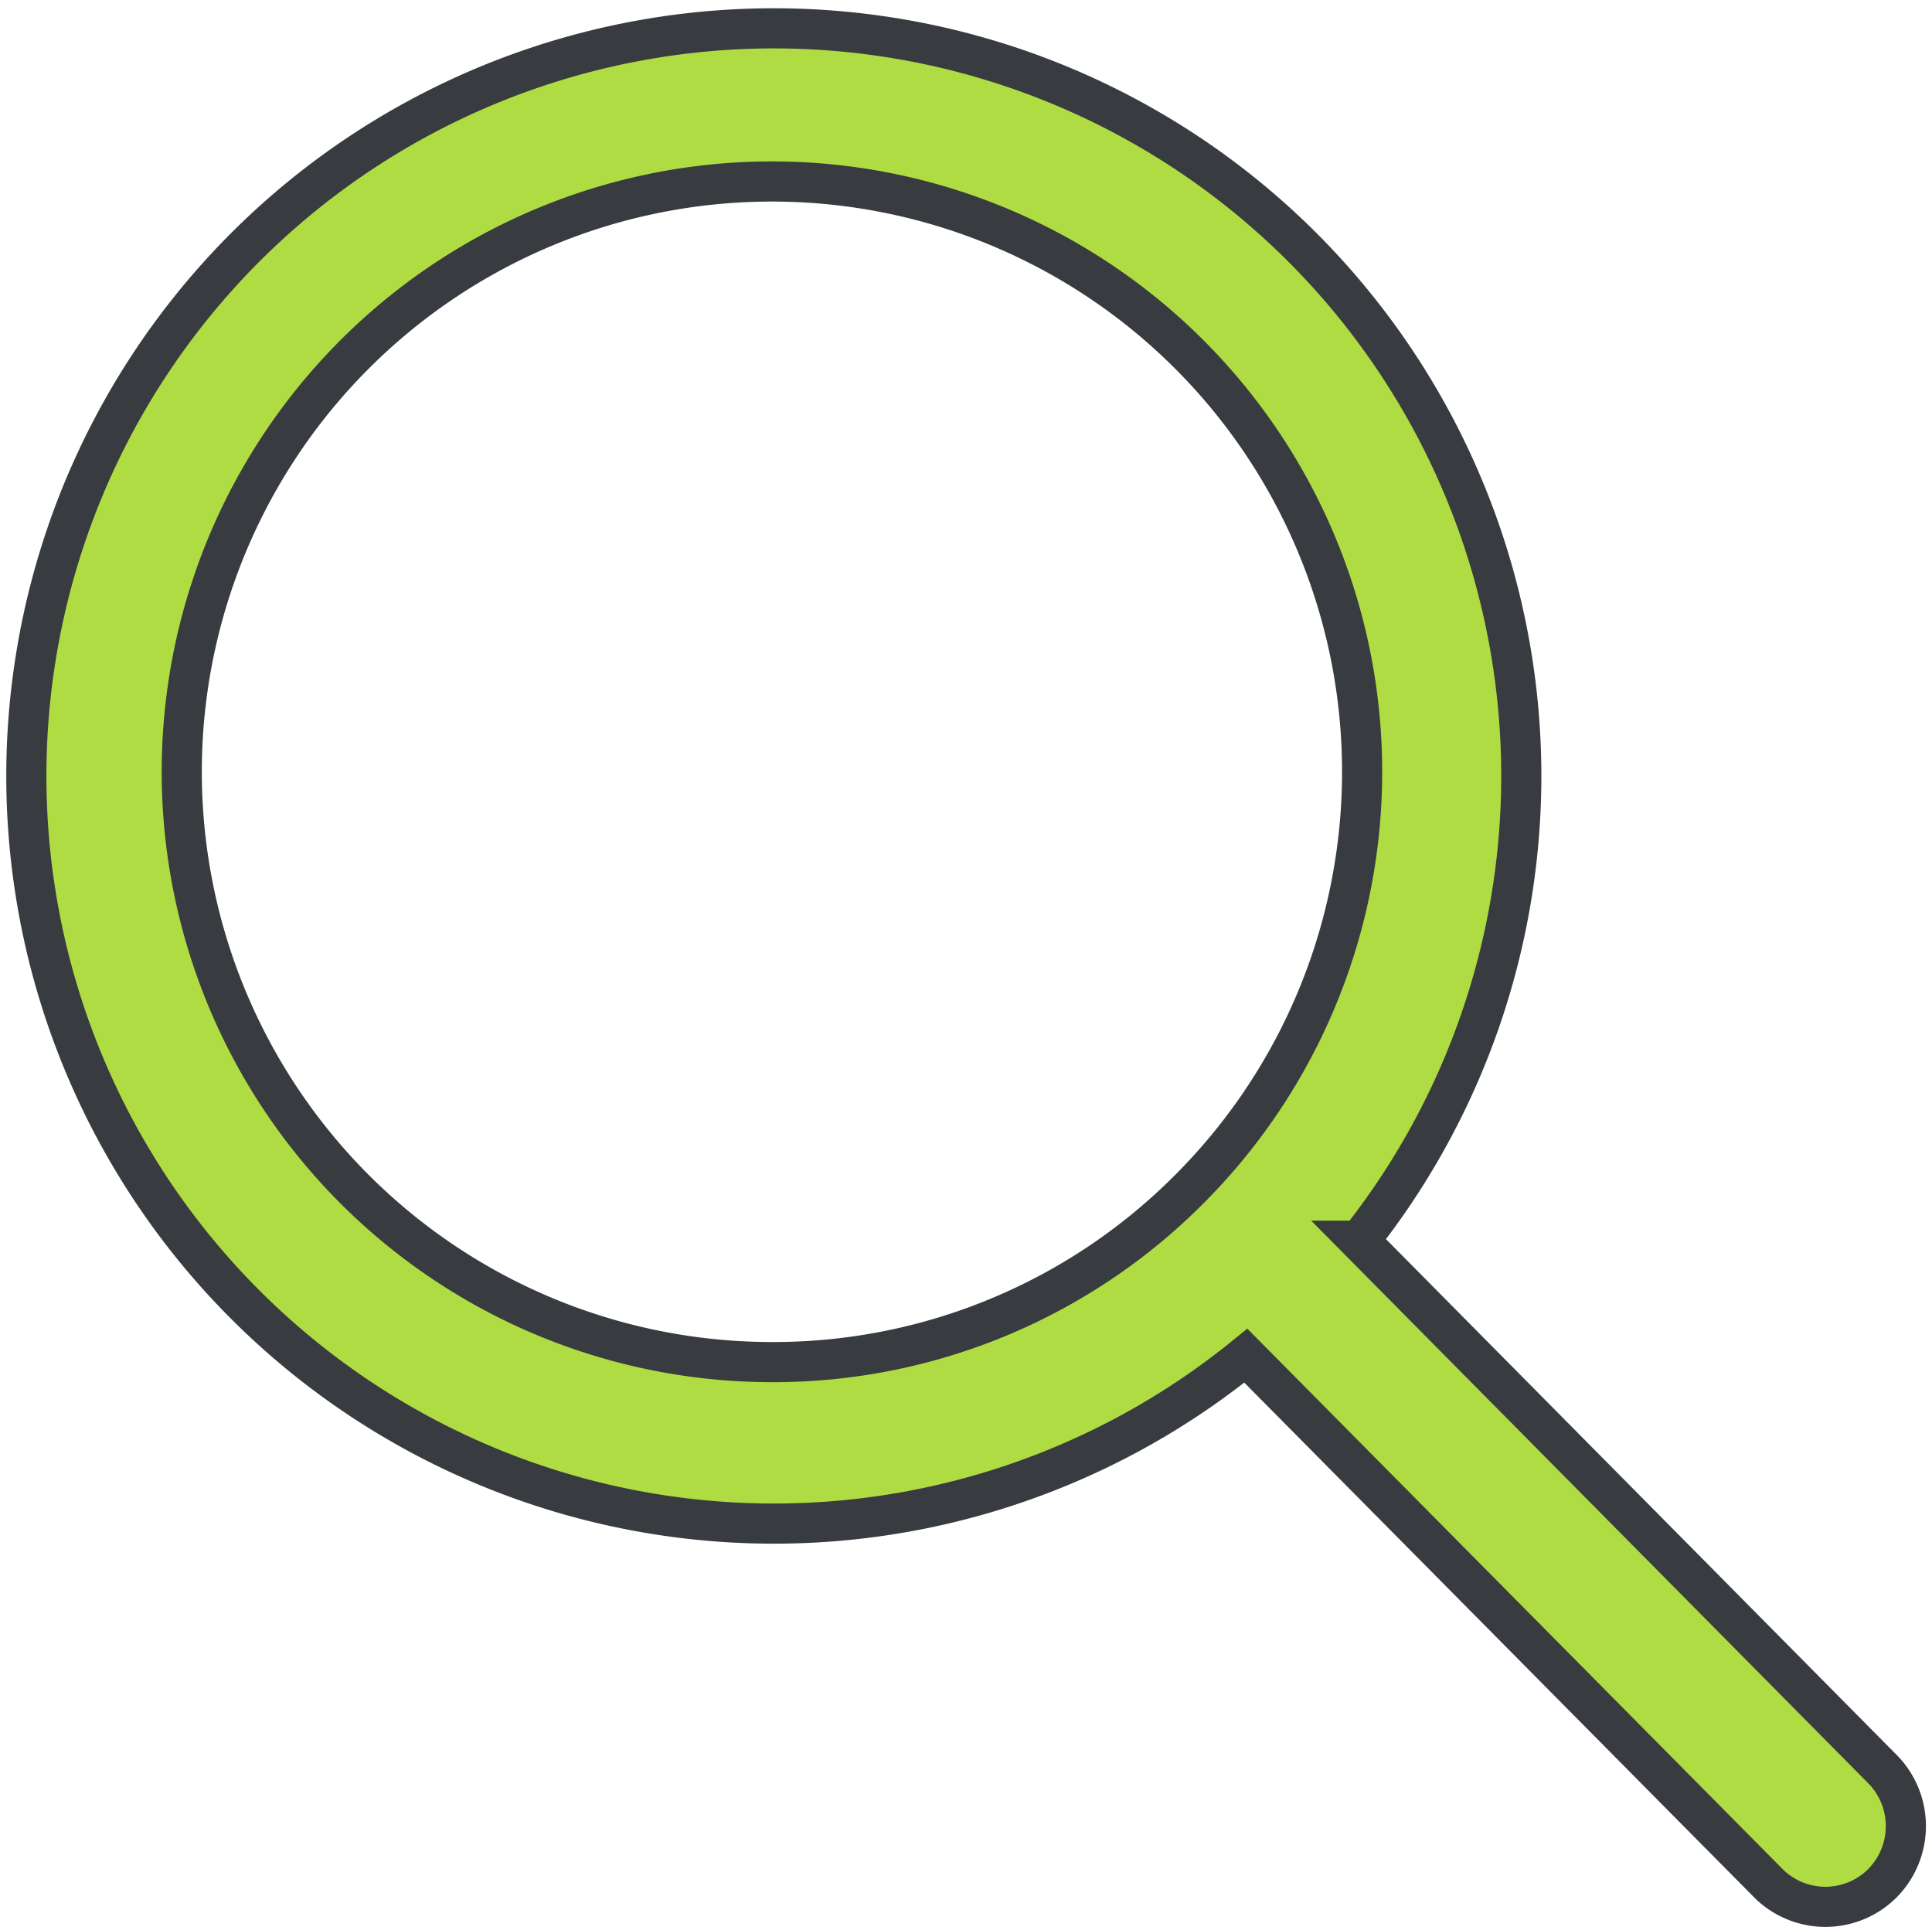 <svg xmlns="http://www.w3.org/2000/svg" width="24.074" height="24.005" viewBox="0 0 24.074 24.005">
  <g id="Icon_ionic-ios-search" data-name="Icon ionic-ios-search" transform="translate(0.25 0.25)">
    <path id="Icon_ionic-ios-search-2" data-name="Icon ionic-ios-search" d="M27.724,26.3l-6.536-6.6a9.314,9.314,0,1,0-1.414,1.432l6.493,6.554a1.006,1.006,0,0,0,1.42.037A1.012,1.012,0,0,0,27.724,26.3ZM13.869,21.212a7.354,7.354,0,1,1,5.2-2.154A7.309,7.309,0,0,1,13.869,21.212Z" transform="translate(-4.5 -4.493)" fill="#afdc42" stroke="#383b40" stroke-width="0.5"/>
  </g>
</svg>
